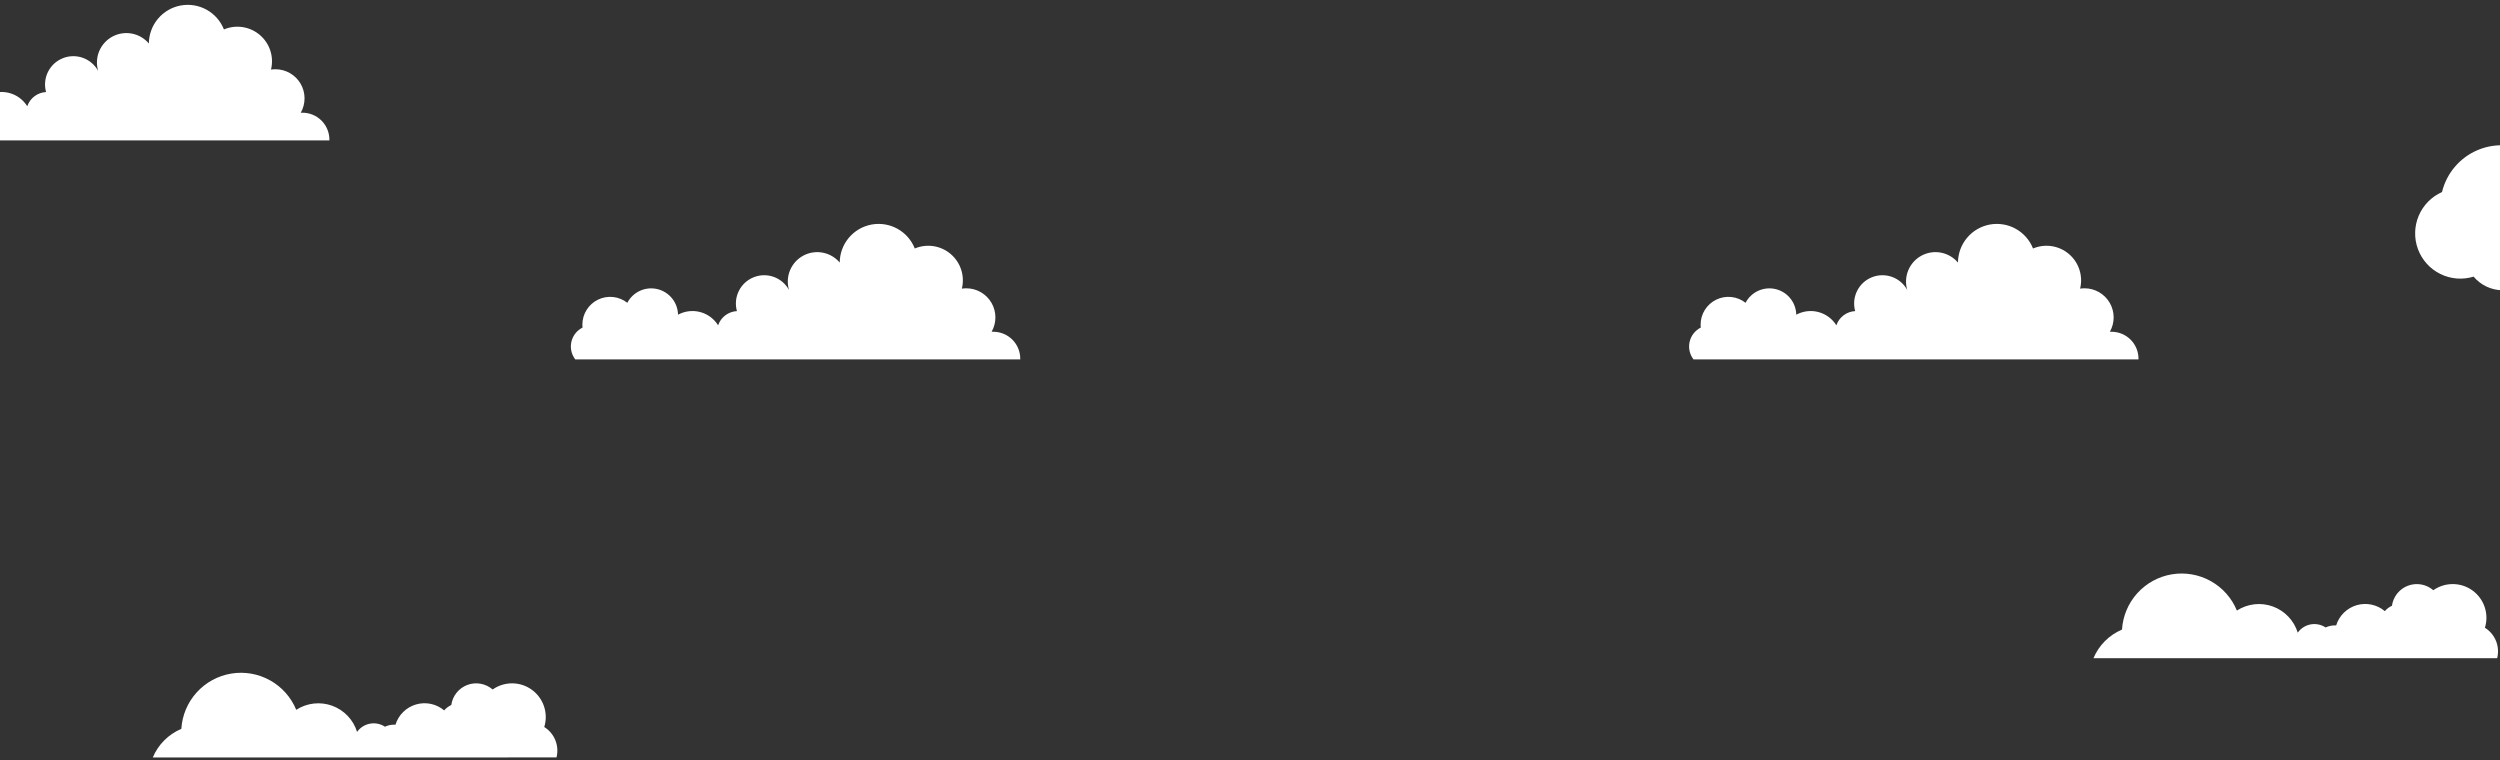 <svg width="375" height="114" viewBox="0 0 375 114" fill="none" xmlns="http://www.w3.org/2000/svg">
<rect x="0" y="0" width="375" height="114" fill="#333333" stroke="none"/>
<g clip-path="url(#clip0_62_29)">
<path d="M49.409 21.056C49.409 21.019 49.409 20.983 49.409 20.948C49.409 19.876 48.983 18.848 48.225 18.09C47.468 17.332 46.439 16.906 45.367 16.906C45.282 16.906 45.2 16.906 45.115 16.906C45.491 16.243 45.687 15.493 45.682 14.73C45.678 13.968 45.475 13.22 45.092 12.56C44.709 11.901 44.16 11.354 43.499 10.973C42.839 10.591 42.09 10.39 41.328 10.388C41.101 10.388 40.875 10.405 40.65 10.438C40.88 9.503 40.846 8.522 40.551 7.606C40.256 6.689 39.711 5.873 38.979 5.248C38.246 4.623 37.354 4.214 36.402 4.067C35.45 3.92 34.476 4.041 33.589 4.416C33.091 3.156 32.17 2.109 30.983 1.454C29.797 0.799 28.42 0.578 27.089 0.827C25.757 1.077 24.554 1.783 23.686 2.823C22.817 3.863 22.338 5.173 22.33 6.527C21.676 5.753 20.775 5.227 19.779 5.038C18.782 4.849 17.751 5.009 16.858 5.49C15.966 5.972 15.267 6.746 14.877 7.683C14.489 8.619 14.434 9.661 14.722 10.634C14.223 9.72 13.404 9.022 12.423 8.672C11.442 8.323 10.367 8.346 9.402 8.738C8.437 9.13 7.65 9.863 7.19 10.798C6.731 11.732 6.631 12.803 6.91 13.807C6.281 13.839 5.675 14.059 5.173 14.439C4.67 14.819 4.292 15.34 4.088 15.937C3.478 14.955 2.515 14.243 1.397 13.948C0.28 13.652 -0.909 13.795 -1.925 14.347C-1.943 13.452 -2.259 12.588 -2.822 11.893C-3.385 11.197 -4.164 10.708 -5.035 10.504C-5.906 10.299 -6.821 10.39 -7.635 10.763C-8.449 11.135 -9.116 11.768 -9.53 12.561C-10.145 12.078 -10.884 11.777 -11.662 11.693C-12.44 11.61 -13.226 11.747 -13.929 12.09C-14.633 12.432 -15.226 12.966 -15.64 13.63C-16.054 14.293 -16.273 15.06 -16.272 15.843C-16.272 15.988 -16.265 16.134 -16.249 16.279C-16.668 16.489 -17.035 16.789 -17.324 17.157C-17.613 17.526 -17.817 17.954 -17.921 18.411C-18.025 18.868 -18.026 19.342 -17.925 19.799C-17.824 20.257 -17.623 20.686 -17.336 21.056H49.409Z" fill="white"/>
</g>
<g clip-path="url(#clip1_62_29)">
<path d="M153.038 53.914C153.038 53.877 153.038 53.84 153.038 53.806C153.038 52.734 152.612 51.706 151.854 50.948C151.096 50.19 150.068 49.764 148.996 49.764C148.911 49.764 148.828 49.764 148.743 49.764C149.119 49.101 149.315 48.351 149.311 47.588C149.307 46.826 149.103 46.078 148.72 45.418C148.337 44.759 147.788 44.212 147.128 43.83C146.468 43.449 145.719 43.248 144.957 43.246C144.73 43.246 144.503 43.263 144.279 43.296C144.509 42.361 144.475 41.38 144.18 40.464C143.884 39.547 143.34 38.73 142.607 38.105C141.874 37.48 140.982 37.072 140.03 36.925C139.079 36.778 138.105 36.899 137.218 37.274C136.719 36.014 135.798 34.967 134.612 34.312C133.426 33.657 132.049 33.436 130.717 33.685C129.386 33.935 128.182 34.641 127.314 35.681C126.446 36.721 125.967 38.031 125.959 39.385C125.304 38.611 124.403 38.084 123.407 37.896C122.411 37.707 121.38 37.867 120.487 38.348C119.595 38.83 118.895 39.604 118.506 40.541C118.117 41.477 118.062 42.519 118.351 43.492C117.851 42.578 117.033 41.88 116.052 41.53C115.071 41.18 113.995 41.204 113.03 41.596C112.065 41.988 111.278 42.721 110.819 43.656C110.359 44.59 110.26 45.661 110.539 46.665C109.909 46.697 109.304 46.917 108.801 47.297C108.298 47.677 107.92 48.198 107.717 48.795C107.106 47.813 106.144 47.101 105.026 46.806C103.908 46.51 102.72 46.653 101.704 47.205C101.685 46.31 101.37 45.446 100.807 44.75C100.244 44.055 99.465 43.566 98.594 43.361C97.722 43.157 96.807 43.248 95.993 43.621C95.18 43.993 94.513 44.626 94.098 45.419C93.483 44.935 92.745 44.635 91.966 44.551C91.189 44.468 90.403 44.605 89.699 44.948C88.996 45.29 88.403 45.824 87.989 46.487C87.574 47.151 87.355 47.918 87.356 48.7C87.356 48.846 87.364 48.992 87.379 49.137C86.961 49.347 86.594 49.647 86.304 50.015C86.015 50.384 85.811 50.812 85.708 51.269C85.604 51.726 85.602 52.2 85.703 52.657C85.805 53.114 86.006 53.544 86.293 53.914H153.038Z" fill="white"/>
</g>
<g clip-path="url(#clip2_62_29)">
<path d="M374.576 98.725C374.793 97.868 374.732 96.964 374.401 96.143C374.071 95.323 373.488 94.629 372.737 94.162C373.05 93.153 373.038 92.073 372.706 91.072C372.373 90.07 371.735 89.198 370.881 88.577C370.027 87.957 369.001 87.619 367.946 87.611C366.89 87.604 365.859 87.926 364.996 88.534C364.484 88.089 363.86 87.791 363.192 87.671C362.524 87.551 361.835 87.614 361.2 87.852C360.564 88.091 360.005 88.498 359.581 89.028C359.157 89.559 358.885 90.194 358.792 90.867C358.382 91.053 358.017 91.328 357.724 91.671C357.148 91.185 356.461 90.849 355.724 90.693C354.987 90.538 354.222 90.567 353.499 90.779C352.776 90.991 352.117 91.379 351.58 91.908C351.044 92.437 350.646 93.09 350.424 93.81C350.357 93.81 350.288 93.81 350.219 93.81C349.743 93.81 349.272 93.915 348.841 94.118C348.179 93.68 347.373 93.516 346.593 93.662C345.813 93.807 345.12 94.25 344.661 94.897C344.384 93.998 343.902 93.175 343.253 92.494C342.604 91.813 341.806 91.291 340.922 90.97C340.038 90.649 339.091 90.537 338.156 90.644C337.221 90.75 336.324 91.072 335.535 91.584C334.764 89.708 333.38 88.149 331.608 87.161C329.836 86.174 327.782 85.817 325.782 86.148C323.781 86.48 321.952 87.48 320.593 88.986C319.234 90.491 318.426 92.413 318.301 94.437C316.367 95.257 314.829 96.798 314.014 98.734L374.576 98.725Z" fill="white"/>
</g>
<g clip-path="url(#clip3_62_29)">
<path d="M320.774 53.914C320.774 53.877 320.774 53.84 320.774 53.806C320.774 52.734 320.348 51.706 319.59 50.948C318.832 50.19 317.804 49.764 316.732 49.764C316.647 49.764 316.564 49.764 316.479 49.764C316.855 49.101 317.051 48.351 317.047 47.588C317.043 46.826 316.839 46.078 316.456 45.418C316.073 44.759 315.524 44.212 314.864 43.83C314.204 43.449 313.455 43.248 312.693 43.246C312.466 43.246 312.239 43.263 312.015 43.296C312.245 42.361 312.211 41.38 311.915 40.464C311.62 39.547 311.076 38.73 310.343 38.105C309.61 37.48 308.718 37.072 307.766 36.925C306.815 36.778 305.841 36.899 304.954 37.274C304.455 36.014 303.534 34.967 302.348 34.312C301.162 33.657 299.785 33.436 298.453 33.685C297.122 33.935 295.918 34.641 295.05 35.681C294.182 36.721 293.703 38.031 293.695 39.385C293.04 38.611 292.139 38.084 291.143 37.896C290.147 37.707 289.115 37.867 288.223 38.348C287.331 38.83 286.631 39.604 286.242 40.541C285.853 41.477 285.798 42.519 286.087 43.492C285.587 42.578 284.769 41.88 283.788 41.53C282.807 41.18 281.731 41.204 280.766 41.596C279.801 41.988 279.014 42.721 278.555 43.656C278.095 44.59 277.996 45.661 278.275 46.665C277.645 46.697 277.04 46.917 276.537 47.297C276.034 47.677 275.656 48.198 275.453 48.795C274.842 47.813 273.88 47.101 272.762 46.806C271.644 46.51 270.456 46.653 269.44 47.205C269.421 46.31 269.106 45.446 268.543 44.75C267.98 44.055 267.201 43.566 266.33 43.361C265.458 43.157 264.543 43.248 263.729 43.621C262.916 43.993 262.249 44.626 261.834 45.419C261.219 44.935 260.48 44.635 259.702 44.551C258.924 44.468 258.139 44.605 257.435 44.948C256.732 45.29 256.139 45.824 255.725 46.487C255.31 47.151 255.091 47.918 255.092 48.7C255.092 48.846 255.1 48.992 255.115 49.137C254.697 49.347 254.329 49.647 254.04 50.015C253.751 50.384 253.547 50.812 253.444 51.269C253.34 51.726 253.338 52.2 253.439 52.657C253.541 53.114 253.742 53.544 254.029 53.914H320.774Z" fill="white"/>
</g>
<g clip-path="url(#clip4_62_29)">
<path d="M419.948 29.42C419.948 29.401 419.948 29.38 419.948 29.362C419.948 27.955 419.556 26.577 418.818 25.38C418.079 24.184 417.022 23.217 415.765 22.588C414.509 21.959 413.102 21.693 411.703 21.819C410.304 21.945 408.967 22.459 407.843 23.303C406.689 22.464 405.33 21.953 403.91 21.822C402.489 21.691 401.06 21.945 399.772 22.558C399.098 21.67 398.238 20.94 397.251 20.422C396.265 19.903 395.176 19.608 394.063 19.557C392.95 19.507 391.84 19.702 390.81 20.129C389.781 20.556 388.858 21.205 388.107 22.029C386.784 21.468 385.335 21.277 383.913 21.475C382.49 21.674 381.148 22.255 380.03 23.157C378.798 22.396 377.403 21.938 375.96 21.82C374.516 21.703 373.066 21.928 371.727 22.48C370.387 23.031 369.198 23.892 368.255 24.991C367.311 26.091 366.642 27.399 366.301 28.808C364.721 29.509 363.469 30.788 362.8 32.382C362.13 33.977 362.095 35.767 362.7 37.387C363.305 39.007 364.505 40.334 366.056 41.098C367.606 41.861 369.389 42.004 371.04 41.495C371.568 42.123 372.225 42.63 372.965 42.983C373.705 43.335 374.512 43.525 375.332 43.54C376.152 43.554 376.965 43.393 377.718 43.067C378.47 42.741 379.144 42.257 379.694 41.649C380.458 42.139 381.361 42.366 382.265 42.296C383.17 42.225 384.027 41.861 384.706 41.259C385.206 41.953 385.852 42.529 386.599 42.945C387.346 43.361 388.176 43.607 389.029 43.666C389.881 43.725 390.737 43.595 391.534 43.286C392.331 42.977 393.05 42.495 393.64 41.877C394.672 42.268 395.809 42.272 396.844 41.89C397.878 41.507 398.74 40.763 399.269 39.794C399.572 40.557 400.088 41.216 400.755 41.693C401.422 42.17 402.212 42.445 403.031 42.485C403.85 42.524 404.663 42.327 405.373 41.916C406.083 41.505 406.659 40.898 407.034 40.168C407.604 40.951 408.361 41.579 409.237 41.992C410.112 42.406 411.078 42.593 412.044 42.536C413.011 42.479 413.948 42.18 414.769 41.666C415.59 41.153 416.269 40.441 416.743 39.596C417.441 39.946 418.206 40.14 418.986 40.165C419.766 40.191 420.543 40.046 421.262 39.742C421.98 39.437 422.625 38.98 423.15 38.402C423.675 37.824 424.069 37.139 424.304 36.394C424.539 35.648 424.609 34.861 424.51 34.086C424.412 33.311 424.146 32.567 423.732 31.904C423.318 31.242 422.765 30.678 422.112 30.25C421.458 29.822 420.72 29.542 419.948 29.428V29.42Z" fill="white"/>
</g>
<g clip-path="url(#clip5_62_29)">
<path d="M83.476 113.614C83.693 112.757 83.632 111.853 83.301 111.033C82.971 110.212 82.388 109.518 81.638 109.051C81.95 108.043 81.939 106.962 81.606 105.961C81.273 104.959 80.635 104.087 79.781 103.467C78.927 102.846 77.901 102.508 76.846 102.501C75.79 102.493 74.759 102.816 73.896 103.424C73.384 102.979 72.76 102.68 72.092 102.56C71.424 102.44 70.735 102.503 70.1 102.742C69.464 102.981 68.905 103.387 68.481 103.918C68.057 104.448 67.785 105.083 67.692 105.756C67.282 105.942 66.917 106.217 66.624 106.56C66.048 106.074 65.361 105.738 64.624 105.583C63.887 105.427 63.122 105.457 62.399 105.669C61.676 105.88 61.017 106.268 60.48 106.797C59.944 107.326 59.546 107.98 59.324 108.699C59.257 108.699 59.188 108.699 59.12 108.699C58.643 108.699 58.172 108.804 57.741 109.007C57.079 108.569 56.273 108.405 55.493 108.551C54.713 108.696 54.02 109.139 53.561 109.786C53.284 108.887 52.802 108.065 52.153 107.383C51.504 106.702 50.706 106.18 49.822 105.859C48.938 105.538 47.991 105.427 47.056 105.533C46.121 105.639 45.224 105.961 44.435 106.473C43.664 104.597 42.28 103.038 40.508 102.051C38.736 101.063 36.682 100.706 34.682 101.038C32.681 101.369 30.852 102.369 29.493 103.875C28.134 105.38 27.326 107.302 27.201 109.327C25.267 110.146 23.729 111.688 22.914 113.623L83.476 113.614Z" fill="white"/>
</g>
<defs>
<clipPath id="clip0_62_29">
<rect width="67.416" height="20.349" fill="white" transform="translate(-18 0.707)"/>
</clipPath>
<clipPath id="clip1_62_29">
<rect width="67.416" height="20.349" fill="white" transform="translate(85.629 33.565)"/>
</clipPath>
<clipPath id="clip2_62_29">
<rect width="60.702" height="12.725" fill="white" transform="translate(314 86)"/>
</clipPath>
<clipPath id="clip3_62_29">
<rect width="67.416" height="20.349" fill="white" transform="translate(253.365 33.565)"/>
</clipPath>
<clipPath id="clip4_62_29">
<rect width="62.269" height="24.126" fill="white" transform="translate(362.278 19.549)"/>
</clipPath>
<clipPath id="clip5_62_29">
<rect width="60.702" height="12.725" fill="white" transform="translate(22.9 100.889)"/>
</clipPath>
</defs>
</svg>
